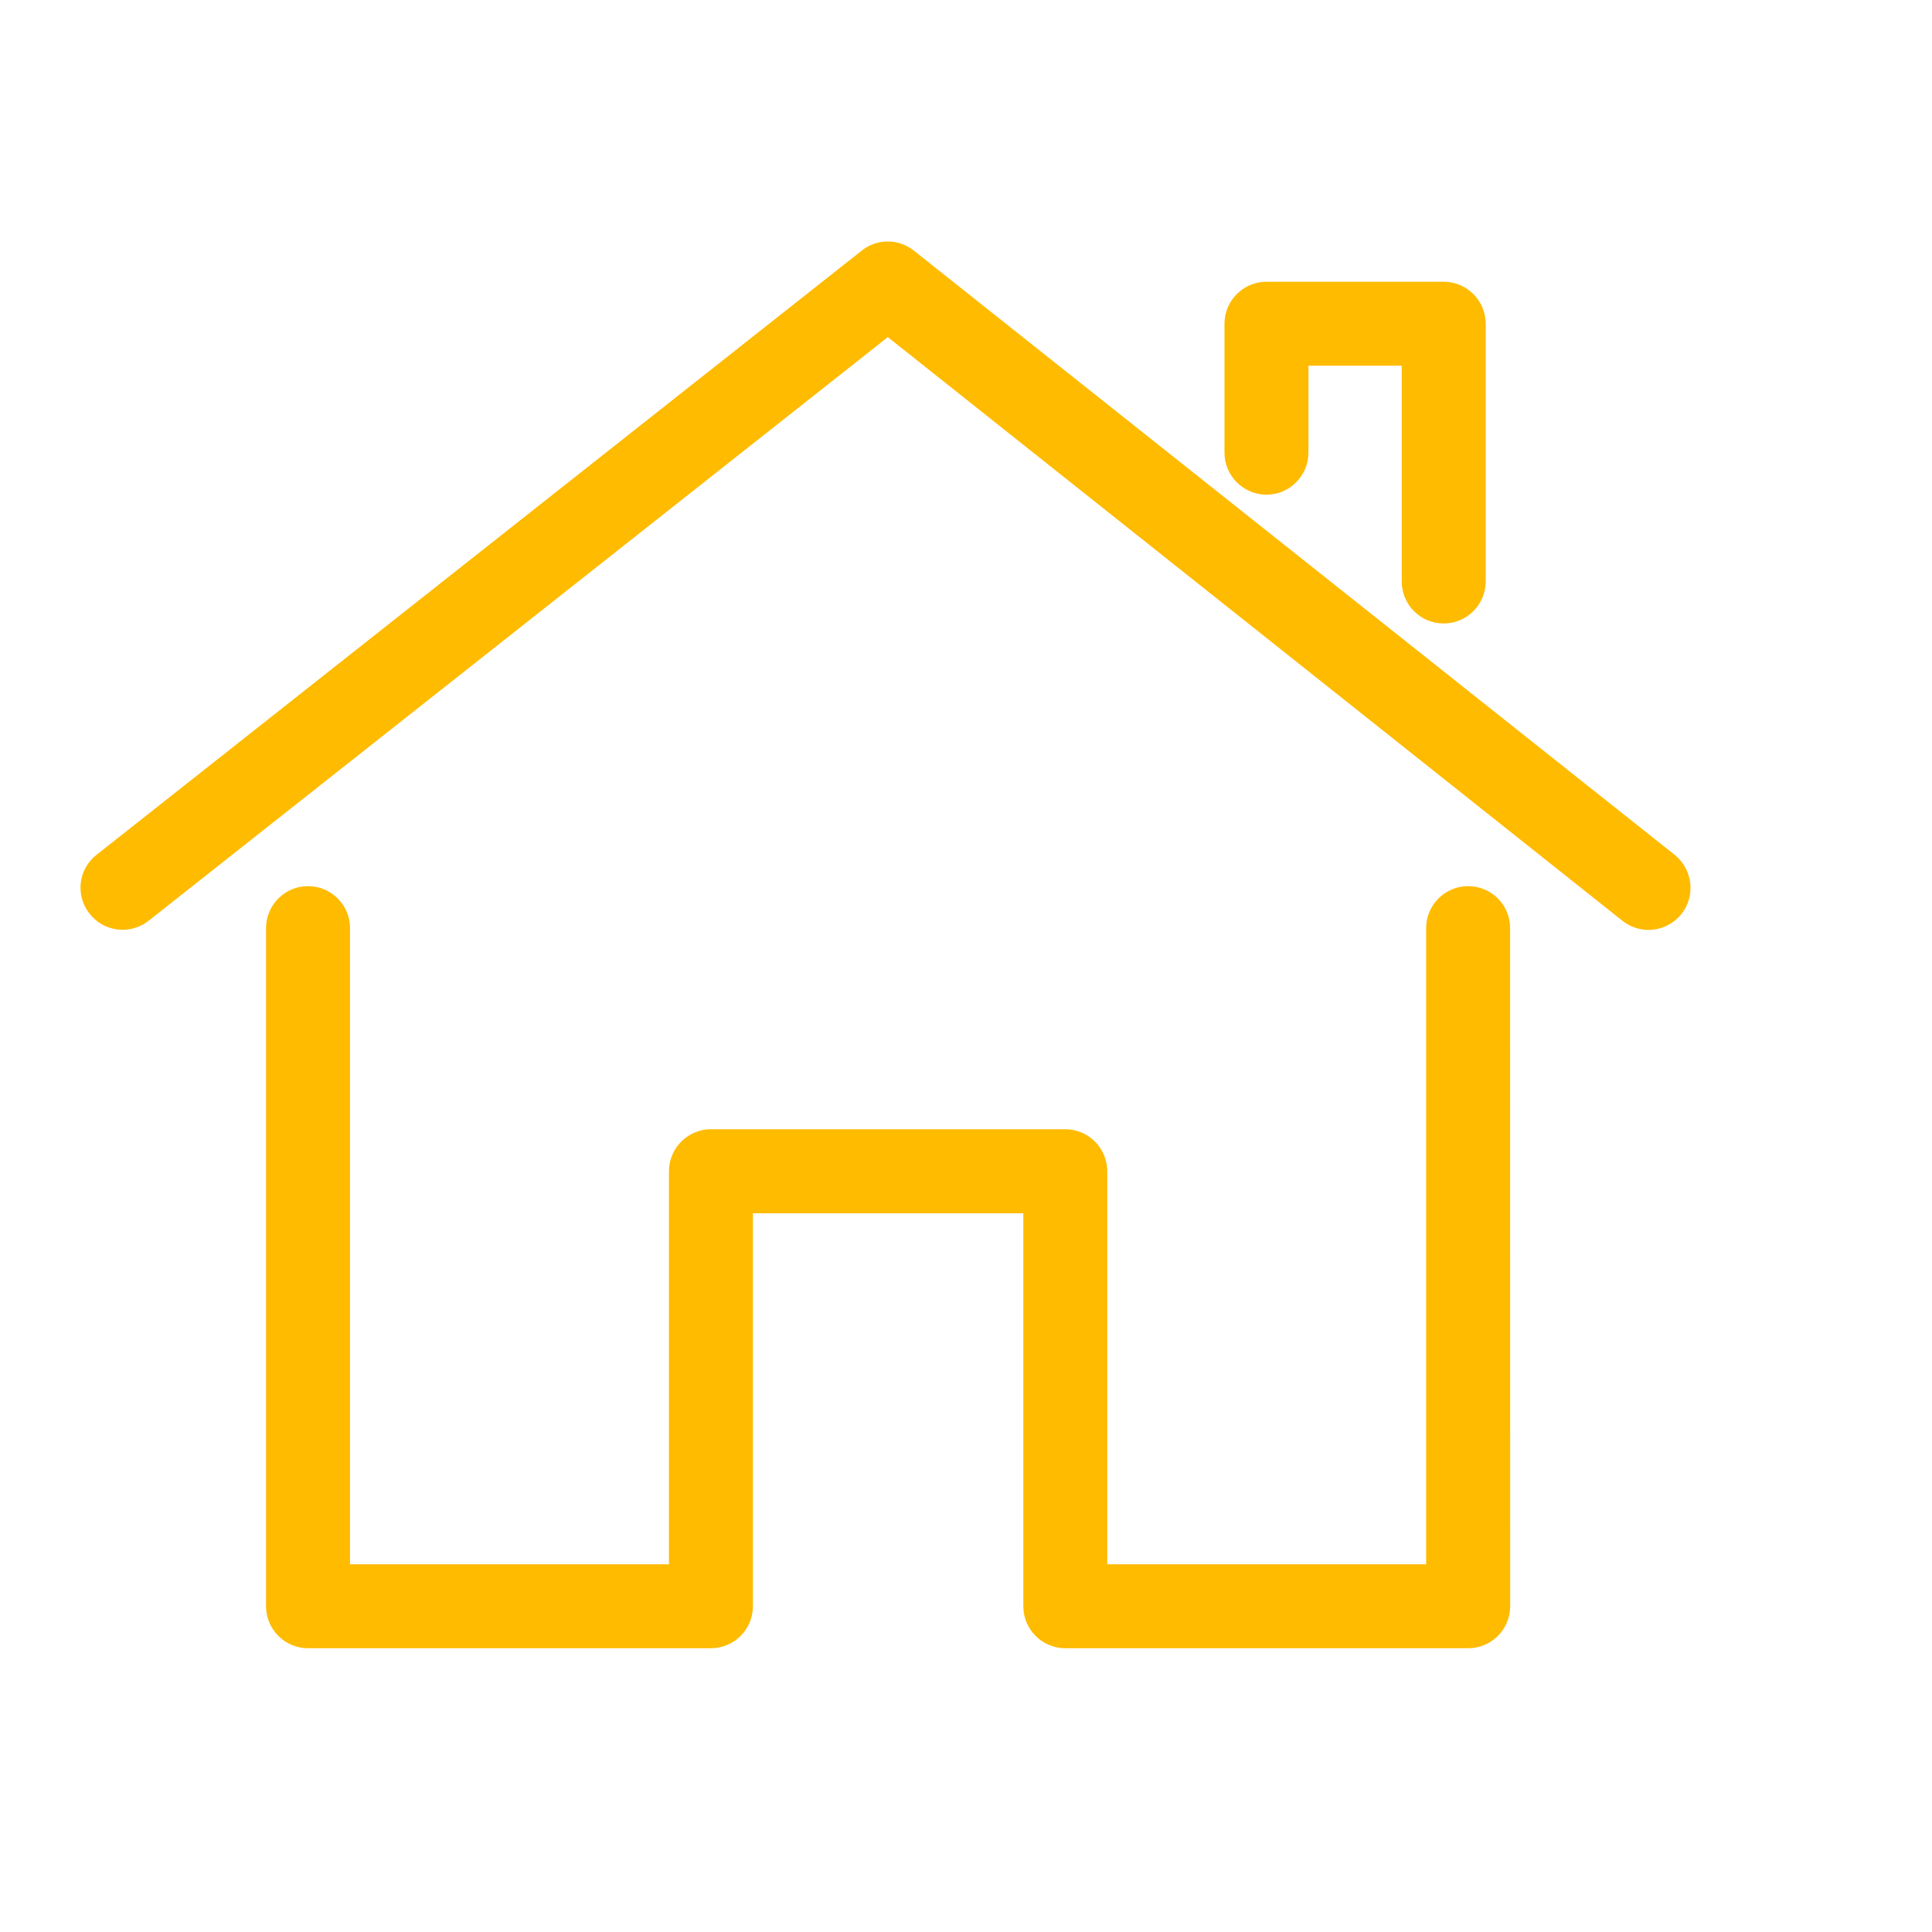 <svg width="24" height="24" viewBox="0 0 24 24" fill="none" xmlns="http://www.w3.org/2000/svg">
<path d="M18.238 11.008C17.95 11.008 17.716 11.242 17.716 11.529V19.432H13.755V14.55C13.755 14.263 13.521 14.028 13.233 14.028H8.831C8.544 14.028 8.31 14.263 8.31 14.55V19.432H4.348V11.529C4.348 11.242 4.114 11.008 3.826 11.008C3.539 11.008 3.305 11.242 3.305 11.529V19.954C3.305 20.241 3.539 20.475 3.826 20.475H8.831C9.119 20.475 9.353 20.241 9.353 19.954V15.072H12.712V19.954C12.712 20.241 12.946 20.475 13.233 20.475H18.238C18.526 20.475 18.76 20.241 18.76 19.954L18.759 11.529C18.759 11.24 18.525 11.008 18.238 11.008Z" fill="#FFBB00"/>
<path d="M20.803 10.619L11.352 3.113C11.162 2.962 10.893 2.962 10.705 3.113L1.199 10.619C0.972 10.796 0.933 11.126 1.114 11.352C1.217 11.482 1.369 11.55 1.523 11.55C1.635 11.55 1.75 11.514 1.846 11.438L11.029 4.188L20.154 11.438C20.381 11.619 20.707 11.579 20.887 11.355C21.067 11.128 21.027 10.799 20.803 10.619Z" fill="#FFBB00"/>
<path d="M17.934 7.745C18.221 7.745 18.456 7.511 18.456 7.223V4.022C18.456 3.734 18.221 3.5 17.934 3.5H15.732C15.445 3.5 15.211 3.734 15.211 4.022V5.623C15.211 5.91 15.445 6.145 15.732 6.145C16.02 6.145 16.254 5.91 16.254 5.623V4.543H17.413V7.223C17.413 7.511 17.645 7.745 17.934 7.745Z" fill="#FFBB00"/>
</svg>

